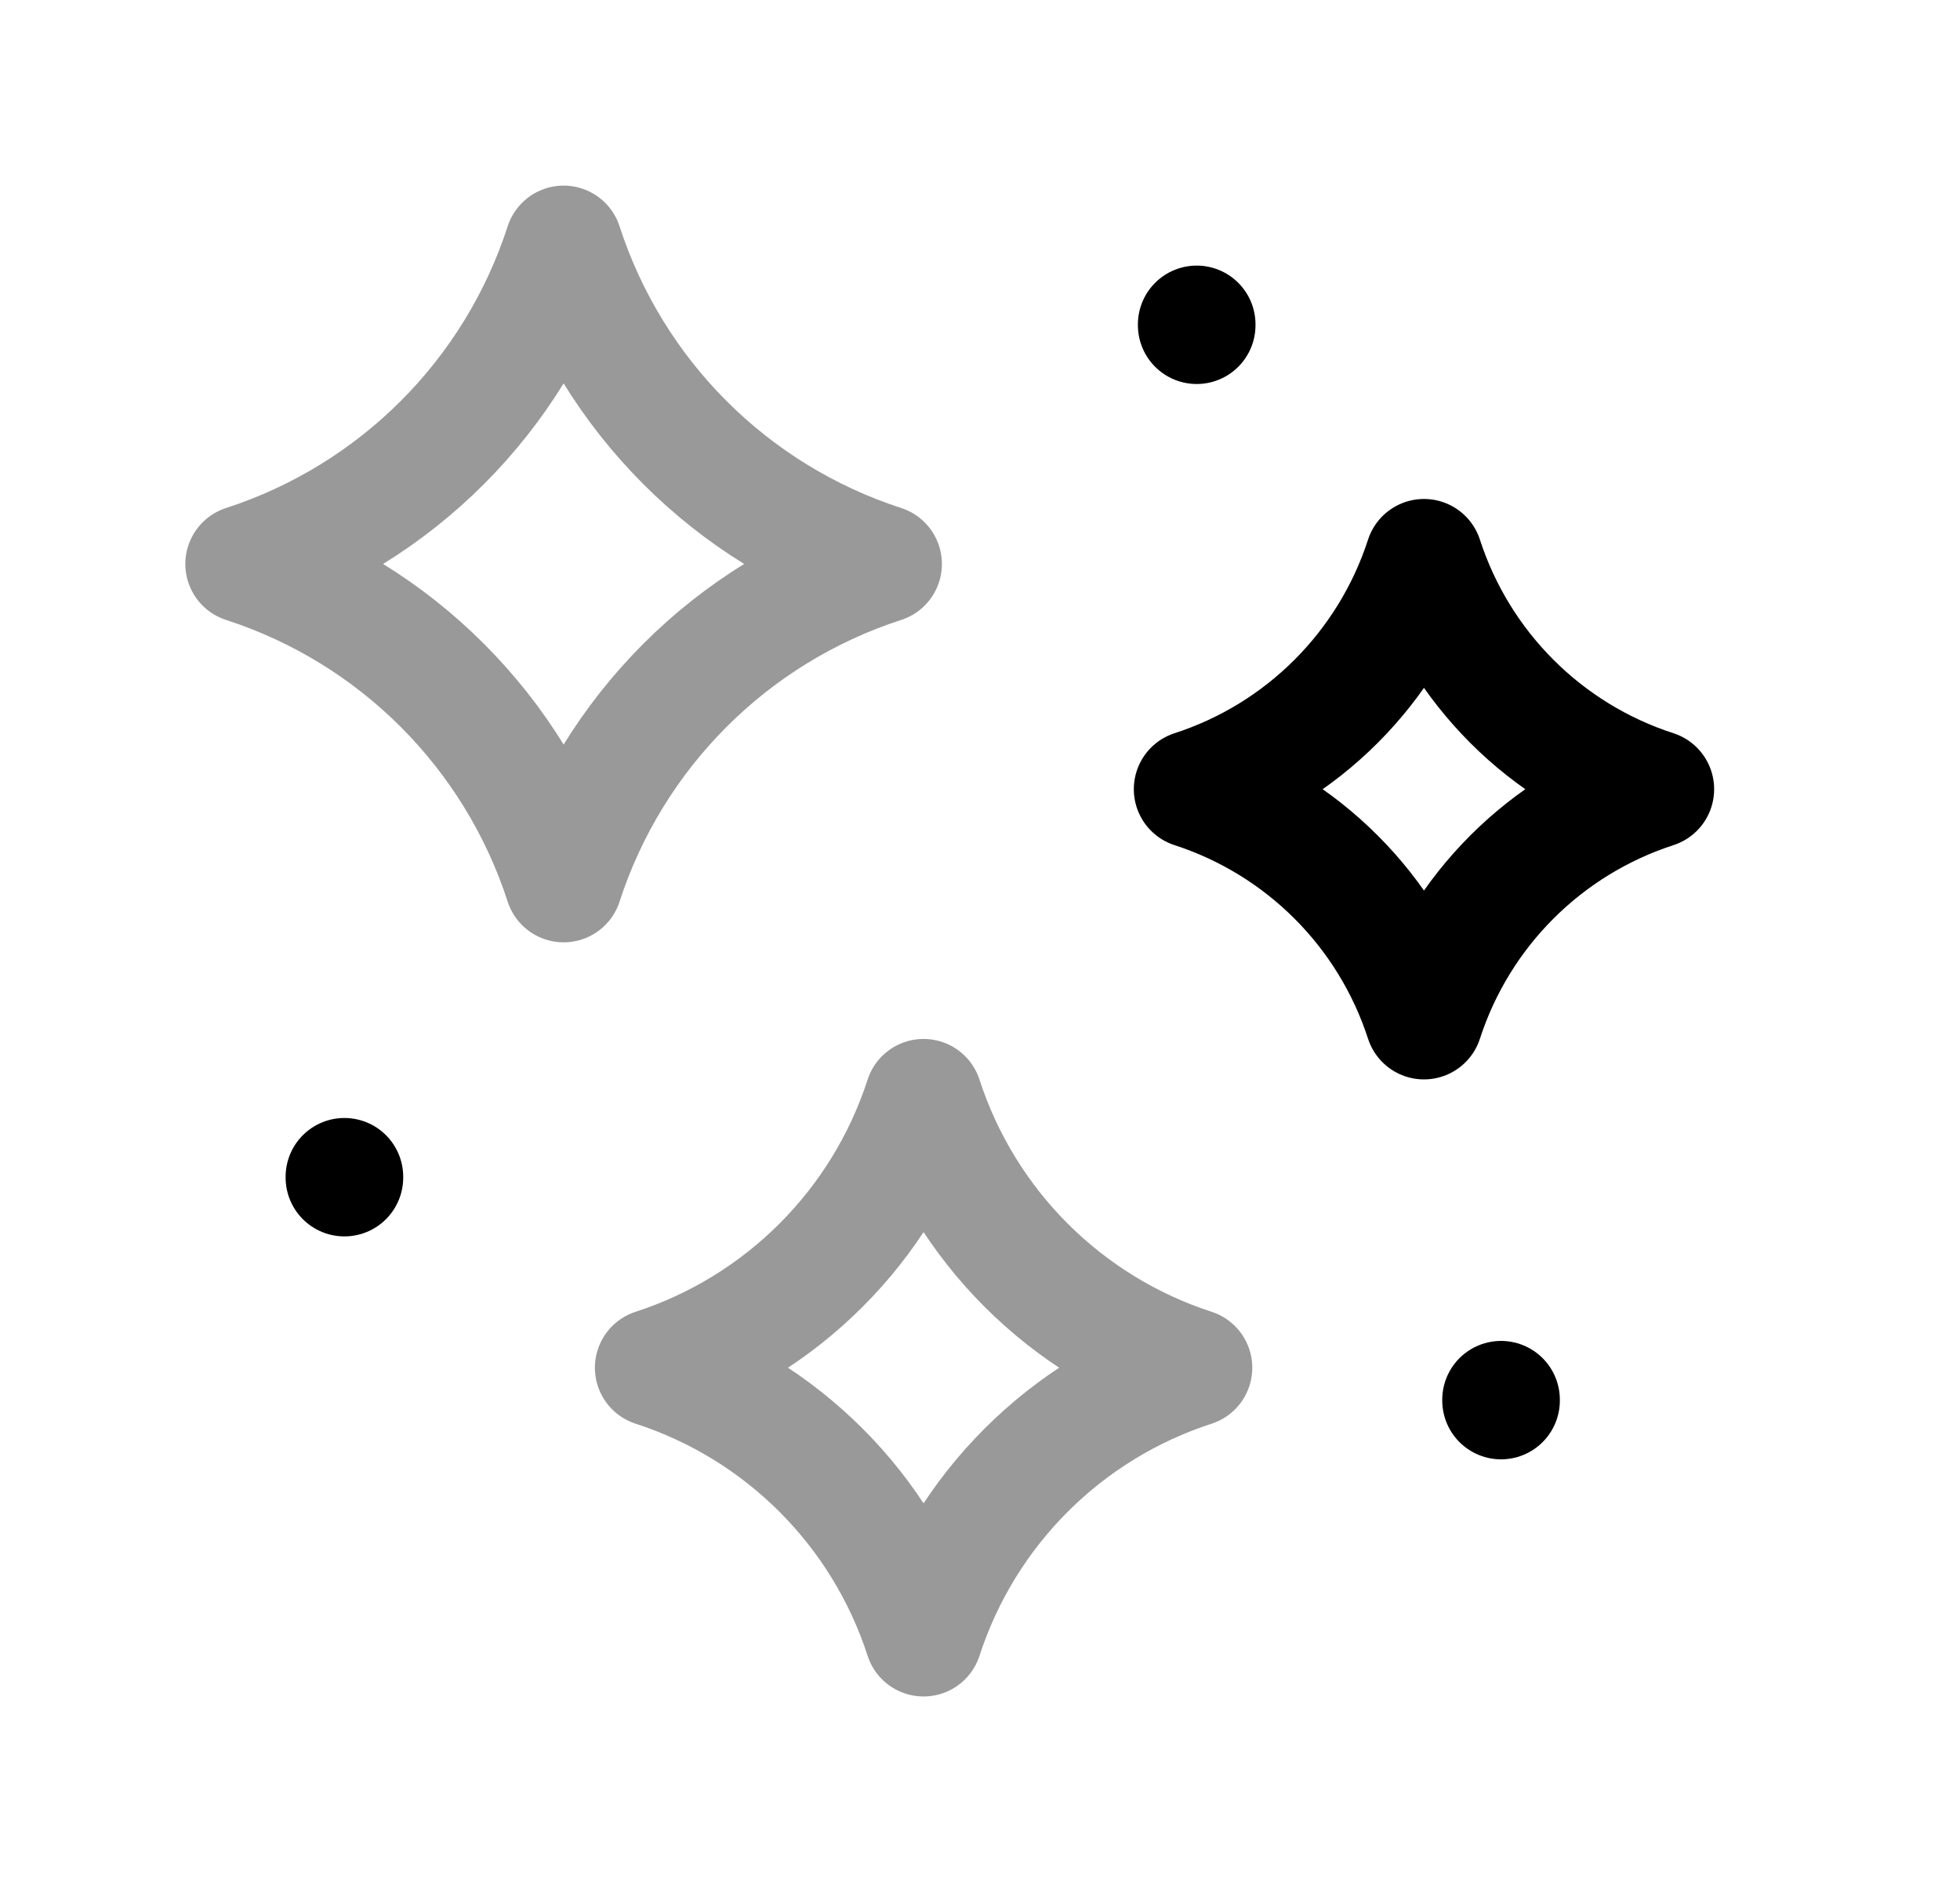 <svg width="25" height="24" viewBox="0 0 25 24" fill="none" xmlns="http://www.w3.org/2000/svg">
<path opacity="0.4" fill-rule="evenodd" clip-rule="evenodd" d="M3.114 7.192C5.047 7.818 6.563 9.334 7.189 11.267C7.816 9.334 9.331 7.818 11.264 7.192C9.331 6.565 7.816 5.05 7.189 3.117C6.563 5.05 5.047 6.565 3.114 7.192Z" stroke="black" stroke-width="1.5" stroke-linecap="round" stroke-linejoin="round"/>
<path opacity="0.4" fill-rule="evenodd" clip-rule="evenodd" d="M8.338 17.442C9.971 17.971 11.251 19.251 11.78 20.884C12.31 19.251 13.59 17.971 15.223 17.442C13.59 16.912 12.31 15.632 11.78 13.999C11.251 15.632 9.971 16.912 8.338 17.442Z" stroke="black" stroke-width="1.5" stroke-linecap="round" stroke-linejoin="round"/>
<path fill-rule="evenodd" clip-rule="evenodd" d="M15.212 10.064C16.612 10.518 17.709 11.615 18.163 13.015C18.617 11.615 19.714 10.518 21.114 10.064C19.714 9.611 18.617 8.513 18.163 7.113C17.709 8.513 16.612 9.611 15.212 10.064Z" stroke="black" stroke-width="1.5" stroke-linecap="round" stroke-linejoin="round"/>
<path d="M15.264 4.147V4.137" stroke="black" stroke-width="1.5" stroke-linecap="round" stroke-linejoin="round"/>
<path d="M19.146 17.86V17.85" stroke="black" stroke-width="1.5" stroke-linecap="round" stroke-linejoin="round"/>
<path d="M4.393 15.017V15.007" stroke="black" stroke-width="1.5" stroke-linecap="round" stroke-linejoin="round"/>
</svg>